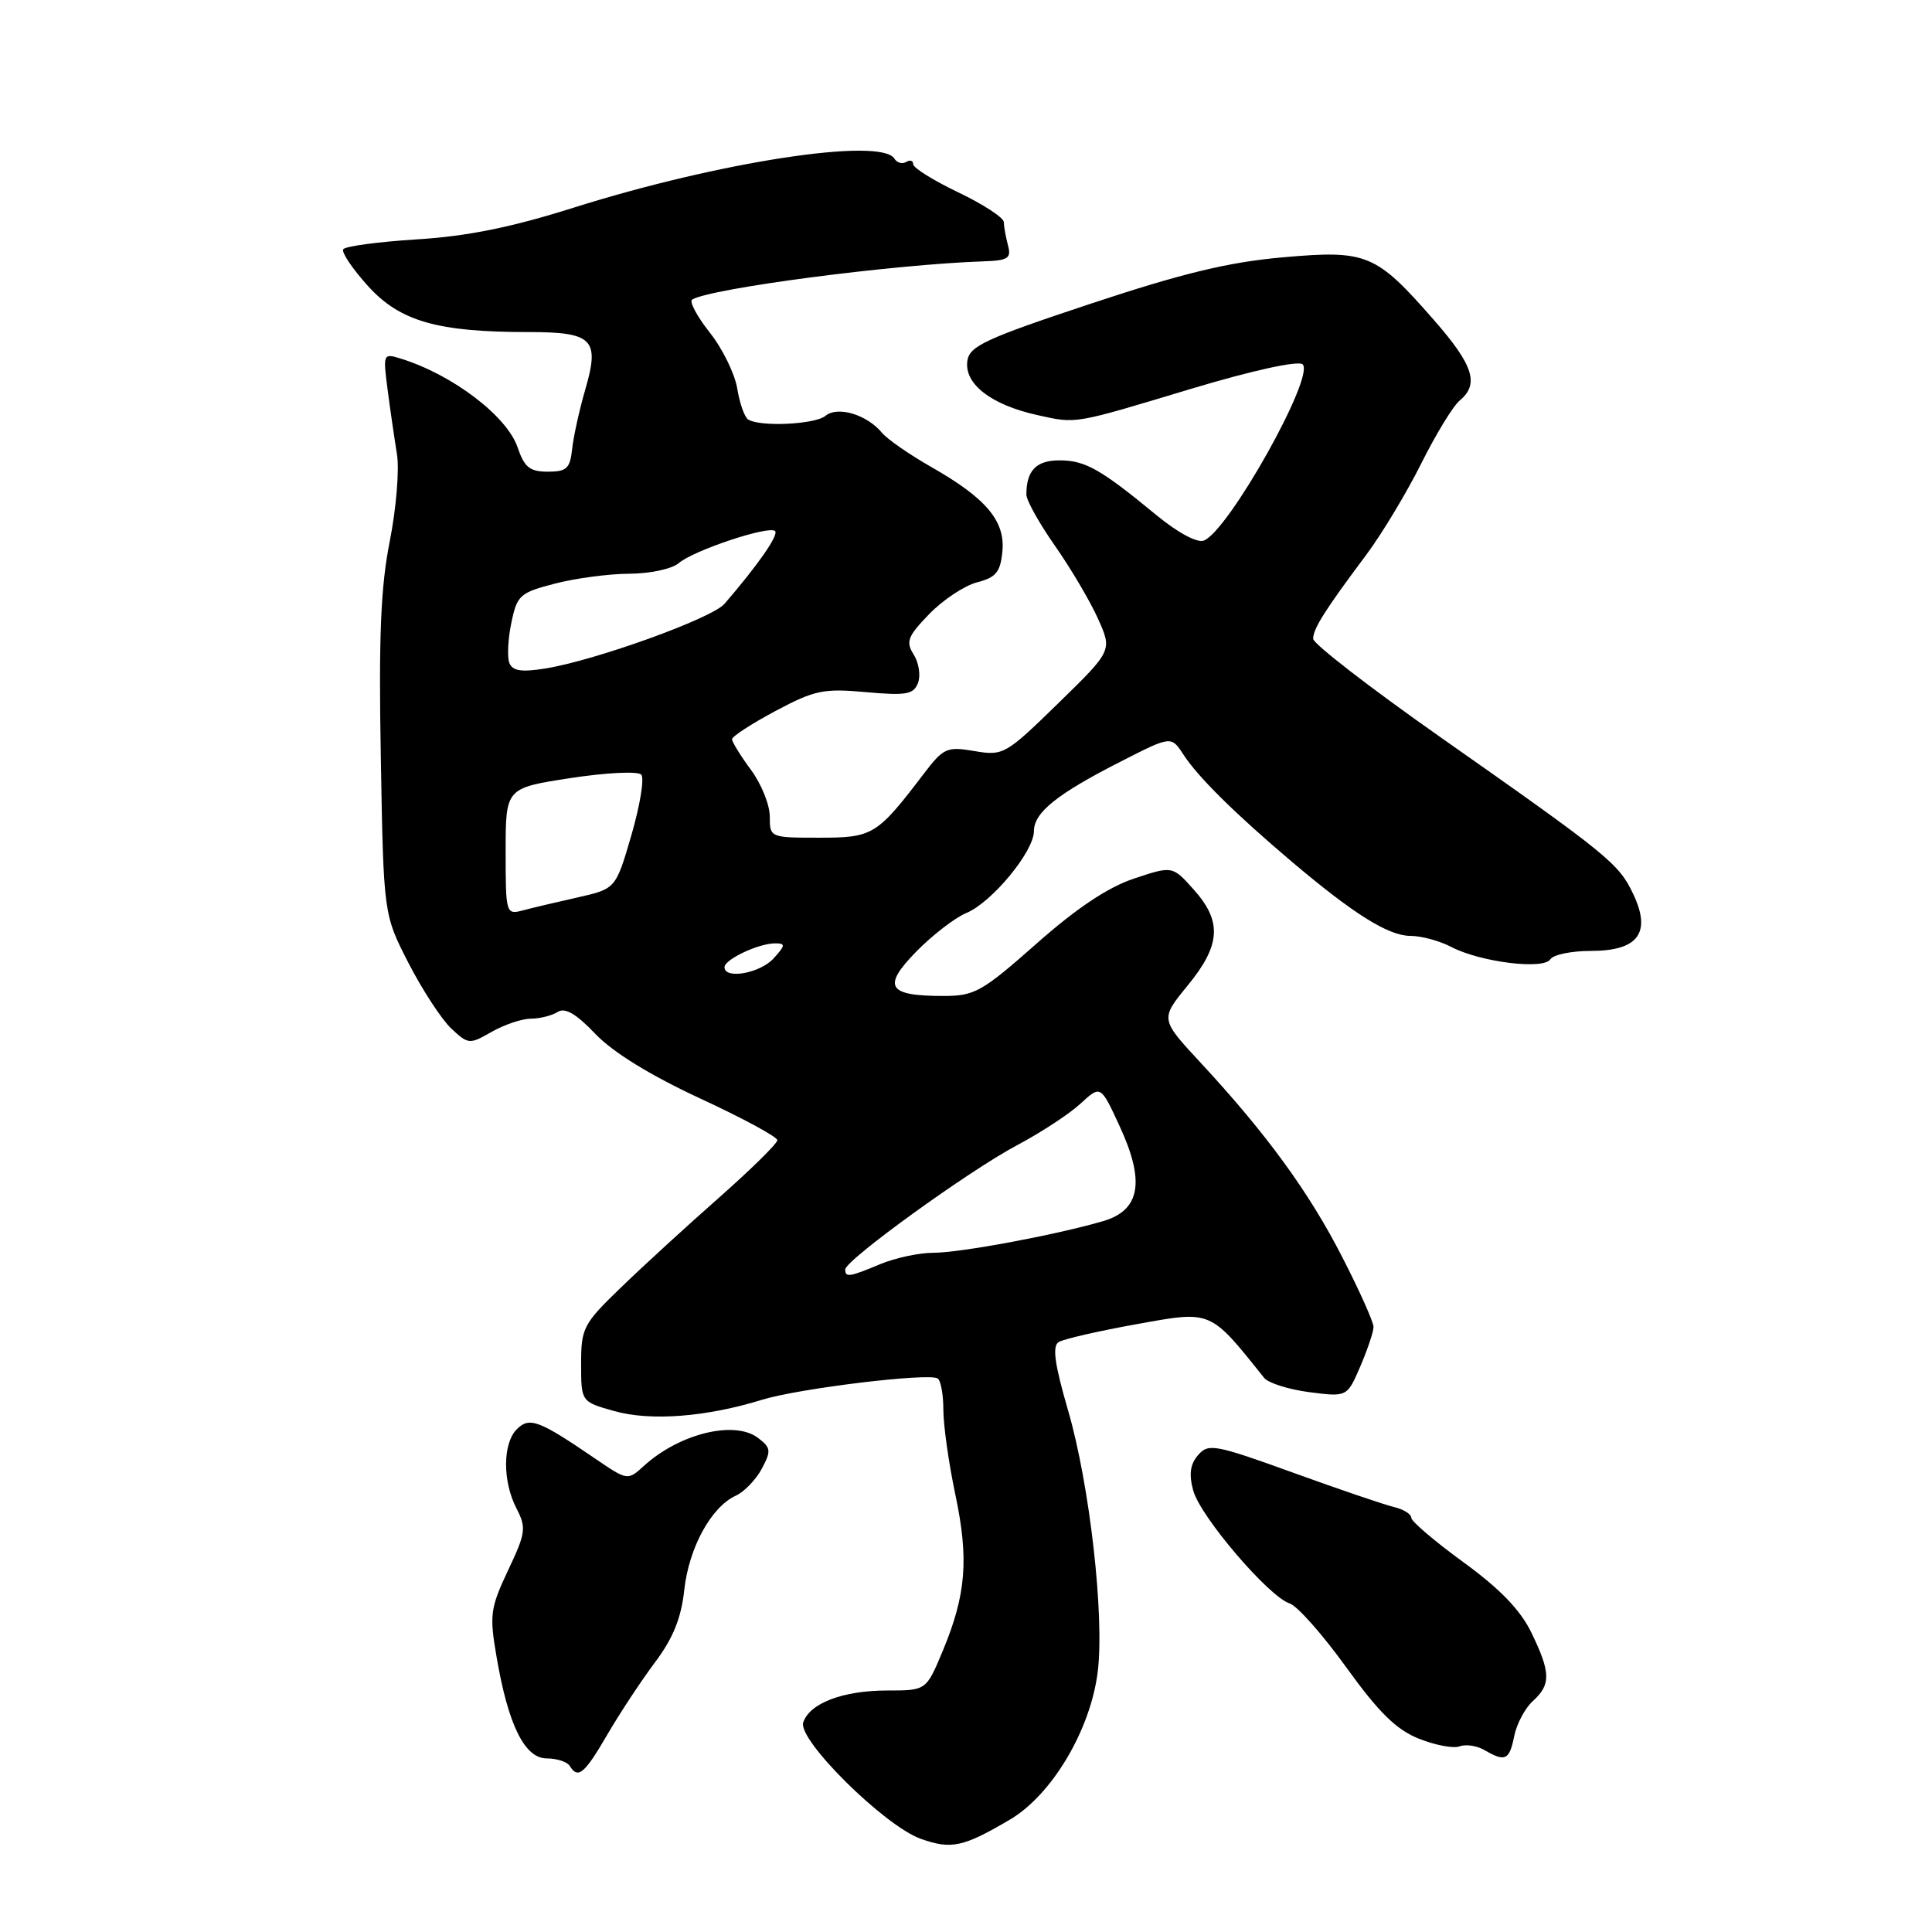 <?xml version="1.0" encoding="UTF-8" standalone="no"?>
<!DOCTYPE svg PUBLIC "-//W3C//DTD SVG 1.1//EN" "http://www.w3.org/Graphics/SVG/1.1/DTD/svg11.dtd" >
<svg xmlns="http://www.w3.org/2000/svg" xmlns:xlink="http://www.w3.org/1999/xlink" version="1.1" viewBox="0 0 256 256">
 <g >
 <path fill="currentColor"
d=" M 133.80 241.12 C 139.37 237.85 144.49 229.25 145.45 221.55 C 146.37 214.20 144.40 196.76 141.53 186.90 C 139.74 180.75 139.41 178.36 140.28 177.83 C 140.92 177.43 145.60 176.36 150.66 175.45 C 160.58 173.66 160.27 173.52 167.50 182.57 C 168.05 183.26 170.75 184.11 173.50 184.47 C 178.50 185.11 178.50 185.11 180.25 181.05 C 181.21 178.81 182.00 176.46 182.00 175.82 C 182.00 175.18 180.14 171.02 177.86 166.58 C 173.45 157.96 167.80 150.21 159.11 140.84 C 153.73 135.04 153.73 135.04 157.36 130.60 C 161.76 125.24 161.96 122.10 158.18 117.88 C 155.36 114.72 155.36 114.72 150.28 116.41 C 146.82 117.56 142.69 120.31 137.35 125.03 C 130.11 131.43 129.15 131.97 125.00 131.97 C 117.61 131.97 116.86 130.75 121.40 126.10 C 123.54 123.92 126.52 121.61 128.04 120.98 C 131.42 119.58 137.00 112.83 137.00 110.13 C 137.00 107.66 140.08 105.19 148.58 100.87 C 155.19 97.50 155.19 97.50 156.82 100.00 C 158.76 102.98 163.63 107.79 171.16 114.17 C 179.37 121.12 183.97 124.00 186.89 124.01 C 188.33 124.01 190.77 124.67 192.31 125.48 C 196.17 127.49 204.55 128.53 205.43 127.11 C 205.81 126.50 208.23 126.00 210.82 126.00 C 217.07 126.00 218.85 123.60 216.41 118.46 C 214.50 114.42 213.13 113.31 190.75 97.60 C 181.54 91.13 174.00 85.30 174.00 84.64 C 174.00 83.31 175.55 80.85 181.05 73.50 C 183.10 70.75 186.37 65.32 188.31 61.44 C 190.25 57.56 192.54 53.79 193.42 53.07 C 196.04 50.89 195.25 48.40 189.99 42.39 C 182.29 33.59 181.13 33.11 169.94 34.10 C 162.76 34.74 156.67 36.21 144.50 40.25 C 130.60 44.86 128.46 45.86 128.18 47.81 C 127.74 50.88 131.33 53.65 137.50 55.01 C 142.71 56.16 142.10 56.26 158.00 51.47 C 165.96 49.08 172.07 47.74 172.61 48.28 C 174.25 49.91 162.77 70.38 159.51 71.63 C 158.64 71.97 156.05 70.58 153.26 68.28 C 145.83 62.15 143.79 61.00 140.38 61.00 C 137.30 61.00 136.00 62.35 136.00 65.54 C 136.00 66.29 137.70 69.34 139.78 72.31 C 141.86 75.28 144.43 79.62 145.48 81.96 C 147.39 86.20 147.39 86.20 140.22 93.19 C 133.25 99.99 132.94 100.17 129.12 99.52 C 125.45 98.90 125.02 99.09 122.35 102.60 C 116.19 110.68 115.66 111.00 108.55 111.00 C 102.04 111.00 102.00 110.98 102.00 108.19 C 102.00 106.65 100.88 103.86 99.50 102.00 C 98.12 100.14 97.00 98.31 97.00 97.95 C 97.00 97.58 99.59 95.90 102.75 94.21 C 107.94 91.45 109.12 91.20 114.73 91.71 C 120.08 92.19 121.05 92.02 121.64 90.50 C 122.01 89.53 121.76 87.84 121.08 86.75 C 119.99 85.02 120.26 84.33 123.14 81.35 C 124.96 79.48 127.81 77.59 129.47 77.16 C 131.97 76.52 132.56 75.81 132.82 73.08 C 133.22 69.03 130.66 66.00 123.33 61.84 C 120.49 60.22 117.58 58.20 116.87 57.35 C 114.87 54.93 110.99 53.77 109.38 55.10 C 108.00 56.24 100.76 56.59 99.14 55.59 C 98.66 55.29 98.01 53.45 97.69 51.49 C 97.37 49.53 95.73 46.18 94.03 44.04 C 92.34 41.90 91.30 39.94 91.72 39.69 C 94.21 38.20 118.31 35.04 130.30 34.63 C 133.59 34.52 134.03 34.23 133.56 32.50 C 133.27 31.40 133.02 30.02 133.01 29.43 C 133.01 28.85 130.30 27.08 127.00 25.50 C 123.70 23.92 121.00 22.24 121.00 21.76 C 121.00 21.28 120.58 21.14 120.07 21.46 C 119.56 21.77 118.86 21.58 118.51 21.02 C 116.74 18.15 95.33 21.42 76.00 27.52 C 67.74 30.13 61.89 31.31 55.22 31.72 C 50.11 32.04 45.73 32.63 45.48 33.03 C 45.23 33.44 46.71 35.63 48.76 37.90 C 53.00 42.58 57.95 44.00 70.01 44.00 C 78.56 44.00 79.49 44.94 77.56 51.59 C 76.77 54.29 75.99 57.85 75.81 59.50 C 75.54 62.07 75.09 62.50 72.59 62.50 C 70.20 62.50 69.48 61.92 68.59 59.29 C 67.18 55.13 59.94 49.63 53.11 47.52 C 50.77 46.79 50.74 46.87 51.36 51.64 C 51.71 54.31 52.27 58.16 52.60 60.19 C 52.93 62.22 52.50 67.40 51.65 71.69 C 50.45 77.71 50.17 84.28 50.46 100.33 C 50.82 121.16 50.82 121.16 54.13 127.61 C 55.96 131.16 58.50 135.06 59.78 136.27 C 62.05 138.40 62.21 138.41 65.14 136.73 C 66.80 135.78 69.14 134.99 70.33 134.98 C 71.52 134.98 73.13 134.57 73.89 134.09 C 74.87 133.47 76.33 134.31 78.89 137.00 C 81.21 139.43 86.15 142.48 92.75 145.54 C 98.39 148.15 103.00 150.64 103.00 151.08 C 103.00 151.52 99.52 154.94 95.28 158.69 C 91.03 162.43 85.18 167.79 82.28 170.60 C 77.28 175.42 77.00 175.97 77.00 180.72 C 77.00 185.74 77.00 185.74 81.41 186.98 C 86.24 188.33 93.59 187.76 101.00 185.47 C 105.88 183.97 123.01 181.89 124.24 182.65 C 124.66 182.91 125.00 184.78 125.00 186.81 C 125.00 188.84 125.71 193.88 126.58 198.00 C 128.40 206.58 128.02 211.31 124.92 218.75 C 122.73 224.00 122.73 224.00 117.57 224.00 C 111.69 224.00 107.26 225.69 106.43 228.24 C 105.69 230.55 117.19 241.93 122.00 243.65 C 126.05 245.09 127.61 244.76 133.80 241.12 Z  M 80.50 229.80 C 82.15 226.97 84.99 222.67 86.81 220.24 C 89.19 217.07 90.27 214.39 90.67 210.67 C 91.28 205.09 94.24 199.67 97.49 198.19 C 98.61 197.68 100.16 196.07 100.94 194.62 C 102.21 192.23 102.16 191.84 100.43 190.52 C 97.31 188.17 90.02 189.96 85.33 194.23 C 83.16 196.20 83.16 196.20 78.83 193.25 C 71.39 188.17 70.15 187.71 68.48 189.38 C 66.60 191.26 66.58 196.29 68.44 199.88 C 69.76 202.44 69.67 203.12 67.32 208.08 C 64.97 213.07 64.84 213.98 65.79 219.50 C 67.33 228.57 69.52 233.00 72.45 233.00 C 73.79 233.00 75.16 233.45 75.50 234.00 C 76.59 235.77 77.44 235.06 80.50 229.80 Z  M 200.64 230.05 C 200.96 228.43 202.08 226.33 203.11 225.40 C 205.52 223.22 205.49 221.64 202.92 216.34 C 201.47 213.34 198.76 210.53 193.92 207.01 C 190.12 204.24 187.00 201.59 187.00 201.11 C 187.00 200.63 185.99 200.00 184.75 199.70 C 183.51 199.41 177.48 197.36 171.35 195.14 C 160.98 191.39 160.11 191.23 158.75 192.81 C 157.70 194.02 157.52 195.35 158.11 197.51 C 159.05 200.96 168.14 211.59 170.88 212.46 C 171.89 212.78 175.26 216.59 178.38 220.92 C 182.69 226.90 185.01 229.19 188.00 230.38 C 190.17 231.25 192.60 231.71 193.41 231.40 C 194.22 231.09 195.69 231.31 196.69 231.89 C 199.46 233.50 200.00 233.24 200.64 230.05 Z  M 112.00 168.21 C 112.00 166.98 128.39 155.13 134.78 151.74 C 137.93 150.07 141.70 147.60 143.17 146.24 C 145.84 143.78 145.84 143.78 148.32 149.14 C 151.76 156.55 151.11 160.36 146.16 161.81 C 139.84 163.65 127.23 166.00 123.66 166.00 C 121.78 166.00 118.63 166.68 116.65 167.50 C 112.54 169.22 112.00 169.30 112.00 168.21 Z  M 96.00 128.16 C 96.00 127.13 100.51 125.00 102.70 125.00 C 104.11 125.00 104.09 125.25 102.50 127.00 C 100.72 128.96 96.00 129.81 96.00 128.16 Z  M 67.00 112.83 C 67.00 104.42 67.00 104.42 75.59 103.10 C 80.35 102.37 84.53 102.17 84.97 102.64 C 85.40 103.11 84.81 106.71 83.67 110.64 C 81.59 117.77 81.59 117.77 76.55 118.91 C 73.77 119.53 70.49 120.31 69.25 120.64 C 67.05 121.22 67.00 121.05 67.00 112.83 Z  M 67.49 87.83 C 67.19 87.05 67.31 84.66 67.76 82.51 C 68.51 78.87 68.89 78.53 73.53 77.33 C 76.26 76.62 80.71 76.03 83.42 76.02 C 86.13 76.01 89.05 75.38 89.92 74.63 C 91.88 72.93 101.92 69.59 102.70 70.37 C 103.21 70.88 100.48 74.81 96.00 80.01 C 94.34 81.94 78.86 87.52 72.25 88.58 C 69.07 89.09 67.90 88.90 67.49 87.83 Z "/>
</g>
</svg>